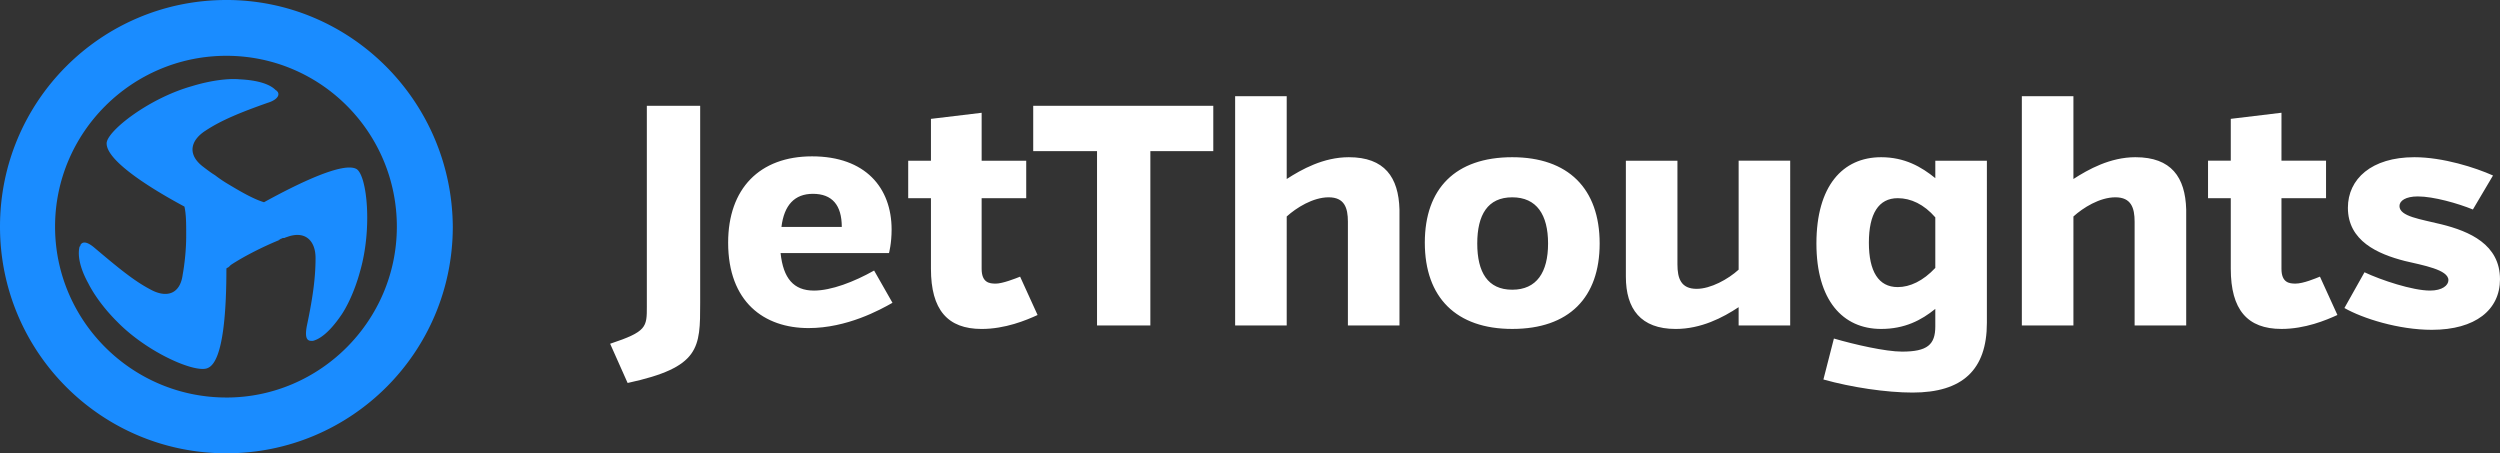 <svg xmlns="http://www.w3.org/2000/svg" viewBox="80 34.001 200 36.264">
    <rect x="80" y="34.001" width="200" height="36.264" fill="#333333" stroke="none"/>
    <g>
        <path d="M98.112 34.001c-10 0-18.112 8.09-18.112 18.132 0 10.043 8.112 18.132 18.112 18.132 10 0 18.112-8.09 18.112-18.132C116.154 42.09 108.042 34 98.112 34Zm0 31.801c-7.553 0-13.707-6.137-13.707-13.67 0-7.531 6.155-13.667 13.707-13.667 7.553 0 13.636 6.136 13.636 13.668 0 7.532-6.153 13.67-13.637 13.67h.001Zm3.007-15.622c-.91-.279-1.959-.906-3.007-1.534a10.11 10.11 0 0 1-.909-.627c-.35-.21-.7-.488-.979-.698-1.26-.976-.979-2.093.209-2.86 1.26-.836 2.798-1.463 4.966-2.23.699-.21.978-.559.838-.838 0 0 0-.07-.069-.07 0-.07-.07-.07-.14-.139-.42-.418-1.33-.768-2.868-.837-.628-.07-2.027 0-3.846.558-3.426.976-6.713 3.556-6.782 4.533-.07 1.395 3.495 3.627 6.223 5.09.14.629.14 1.396.14 2.163v.209c0 1.115-.14 2.301-.28 3.068-.208 1.604-1.33 1.884-2.588 1.187-1.328-.698-2.586-1.744-4.405-3.278-.56-.49-.978-.629-1.188-.28 0 .07 0 .07-.07.14-.14.557-.07 1.534.699 2.929.28.558.979 1.744 2.307 3.068 2.449 2.51 6.364 4.185 7.274 3.697 1.258-.559 1.468-4.814 1.468-7.95.07-.07.14-.07.209-.14l.07-.07.07-.07c1.049-.697 2.587-1.464 3.776-1.953 0 0 .07 0 .07-.069.071 0 .071 0 .14-.07.07 0 .14-.07.21-.07h.07c.07 0 .14-.069.21-.069 1.468-.558 2.307.278 2.307 1.674 0 1.534-.209 3.137-.699 5.44-.14.766-.07 1.185.35 1.185h.14c.56-.14 1.329-.698 2.238-2.022.349-.489 1.049-1.744 1.538-3.558.98-3.418.56-7.601-.28-8.16-1.049-.626-4.755 1.187-7.412 2.651Z"
              fill="#1a8cff" fill-rule="evenodd"/>
        <path d="M98.112 35.001c-10 0 9.93 0 0 0Zm33.636 23.502c0 1.674 0 2.022-2.937 2.998l1.399 3.138c5.804-1.255 5.804-2.789 5.804-6.415V42.463h-4.267v16.04h.001Zm13.356-1.256c-1.607 0-2.447-.976-2.657-2.999h8.672s.21-.767.21-1.882c0-3.347-2.098-5.857-6.363-5.857-4.197 0-6.714 2.579-6.714 6.903 0 4.742 2.868 6.835 6.434 6.835 3.077 0 5.734-1.466 6.713-2.023l-1.47-2.58c-1.607.906-3.426 1.604-4.824 1.604Zm-.069-7.74c1.539 0 2.308.906 2.308 2.65h-4.827c.21-1.744 1.05-2.65 2.517-2.65h.002Zm14.616 7.183c-.49 0-1.12-.07-1.12-1.187v-5.648h3.567v-2.997h-3.566v-3.835l-4.056.487v3.348h-1.819v2.998h1.819v5.648c0 3.278 1.328 4.813 4.055 4.813 1.889 0 3.567-.697 4.476-1.116l-1.398-3.068c-.35.14-1.4.558-1.958.558v-.001Zm3.006-10.601h5.106v13.948h4.266V46.09h5.034v-3.626h-14.406v3.626Zm25.245.489c-2.028 0-3.777.976-4.965 1.743v-6.626h-4.126v18.341h4.126V51.32c.77-.698 2.098-1.534 3.356-1.534 1.26 0 1.539.836 1.539 1.952v8.3h4.126v-9.275c-.07-2.582-1.189-4.185-4.056-4.185Zm13.077 0c-4.545 0-6.993 2.51-6.993 6.834 0 4.393 2.517 6.903 6.993 6.903 4.545 0 6.994-2.51 6.994-6.834 0-4.393-2.518-6.903-6.994-6.903Zm0 10.6c-1.958 0-2.798-1.396-2.798-3.697 0-2.3.84-3.695 2.798-3.695 1.958 0 2.867 1.395 2.867 3.695 0 2.302-.909 3.697-2.867 3.697Zm18.112-1.604c-.84.767-2.238 1.534-3.357 1.534-1.258 0-1.538-.837-1.538-1.953v-8.297h-4.126v9.275c0 2.58 1.188 4.184 3.986 4.184 2.028 0 3.776-.906 5.035-1.743v1.464h4.125V46.856h-4.125v8.718Zm15.734-7.322c-1.118-.907-2.447-1.674-4.336-1.674-3.077 0-5.175 2.301-5.175 6.903 0 4.533 2.098 6.835 5.175 6.835 1.889 0 3.218-.697 4.336-1.604v1.396c0 1.463-.63 2.022-2.657 2.022-1.328 0-3.777-.559-5.455-1.047l-.84 3.277c2.24.629 5.036 1.046 7.134 1.046 3.986 0 5.944-1.813 5.944-5.579V46.858h-4.126v1.395-.001Zm0 7.182c-.979 1.046-2.028 1.534-3.006 1.534-1.539 0-2.308-1.255-2.308-3.556s.77-3.557 2.308-3.557c1.048 0 2.098.488 3.006 1.535v4.044Zm16.015-8.857c-2.029 0-3.777.978-4.966 1.744v-6.626h-4.126v18.341h4.126V51.32c.769-.698 2.099-1.534 3.357-1.534s1.538.836 1.538 1.952v8.3h4.127v-9.275c-.07-2.582-1.19-4.185-4.056-4.185v-.001Zm12.796 10.112c-.489 0-1.118-.07-1.118-1.185v-5.648h3.566v-3h-3.566V43.02l-4.056.488v3.348h-1.82v2.998h1.82v5.648c0 3.278 1.328 4.813 4.056 4.813 1.887 0 3.566-.697 4.475-1.116l-1.398-3.068c-.35.14-1.33.558-1.959.558v-.001Zm11.678-4.742c-1.678-.417-3.356-.627-3.356-1.464 0-.418.49-.768 1.468-.768 1.26 0 3.217.559 4.406 1.046l1.609-2.72c-1.4-.626-3.986-1.463-6.294-1.463-3.427 0-5.315 1.743-5.315 4.044 0 2.65 2.378 3.697 4.546 4.255 1.468.348 3.496.697 3.496 1.534 0 .417-.49.836-1.469.836-1.398 0-3.916-.836-5.245-1.464l-1.607 2.86c1.468.836 4.335 1.743 6.992 1.743 3.497 0 5.455-1.605 5.455-4.044 0-2.792-2.447-3.837-4.686-4.395Z"
              fill="#ffffff" fill-rule="evenodd"/>
    </g>
</svg>
